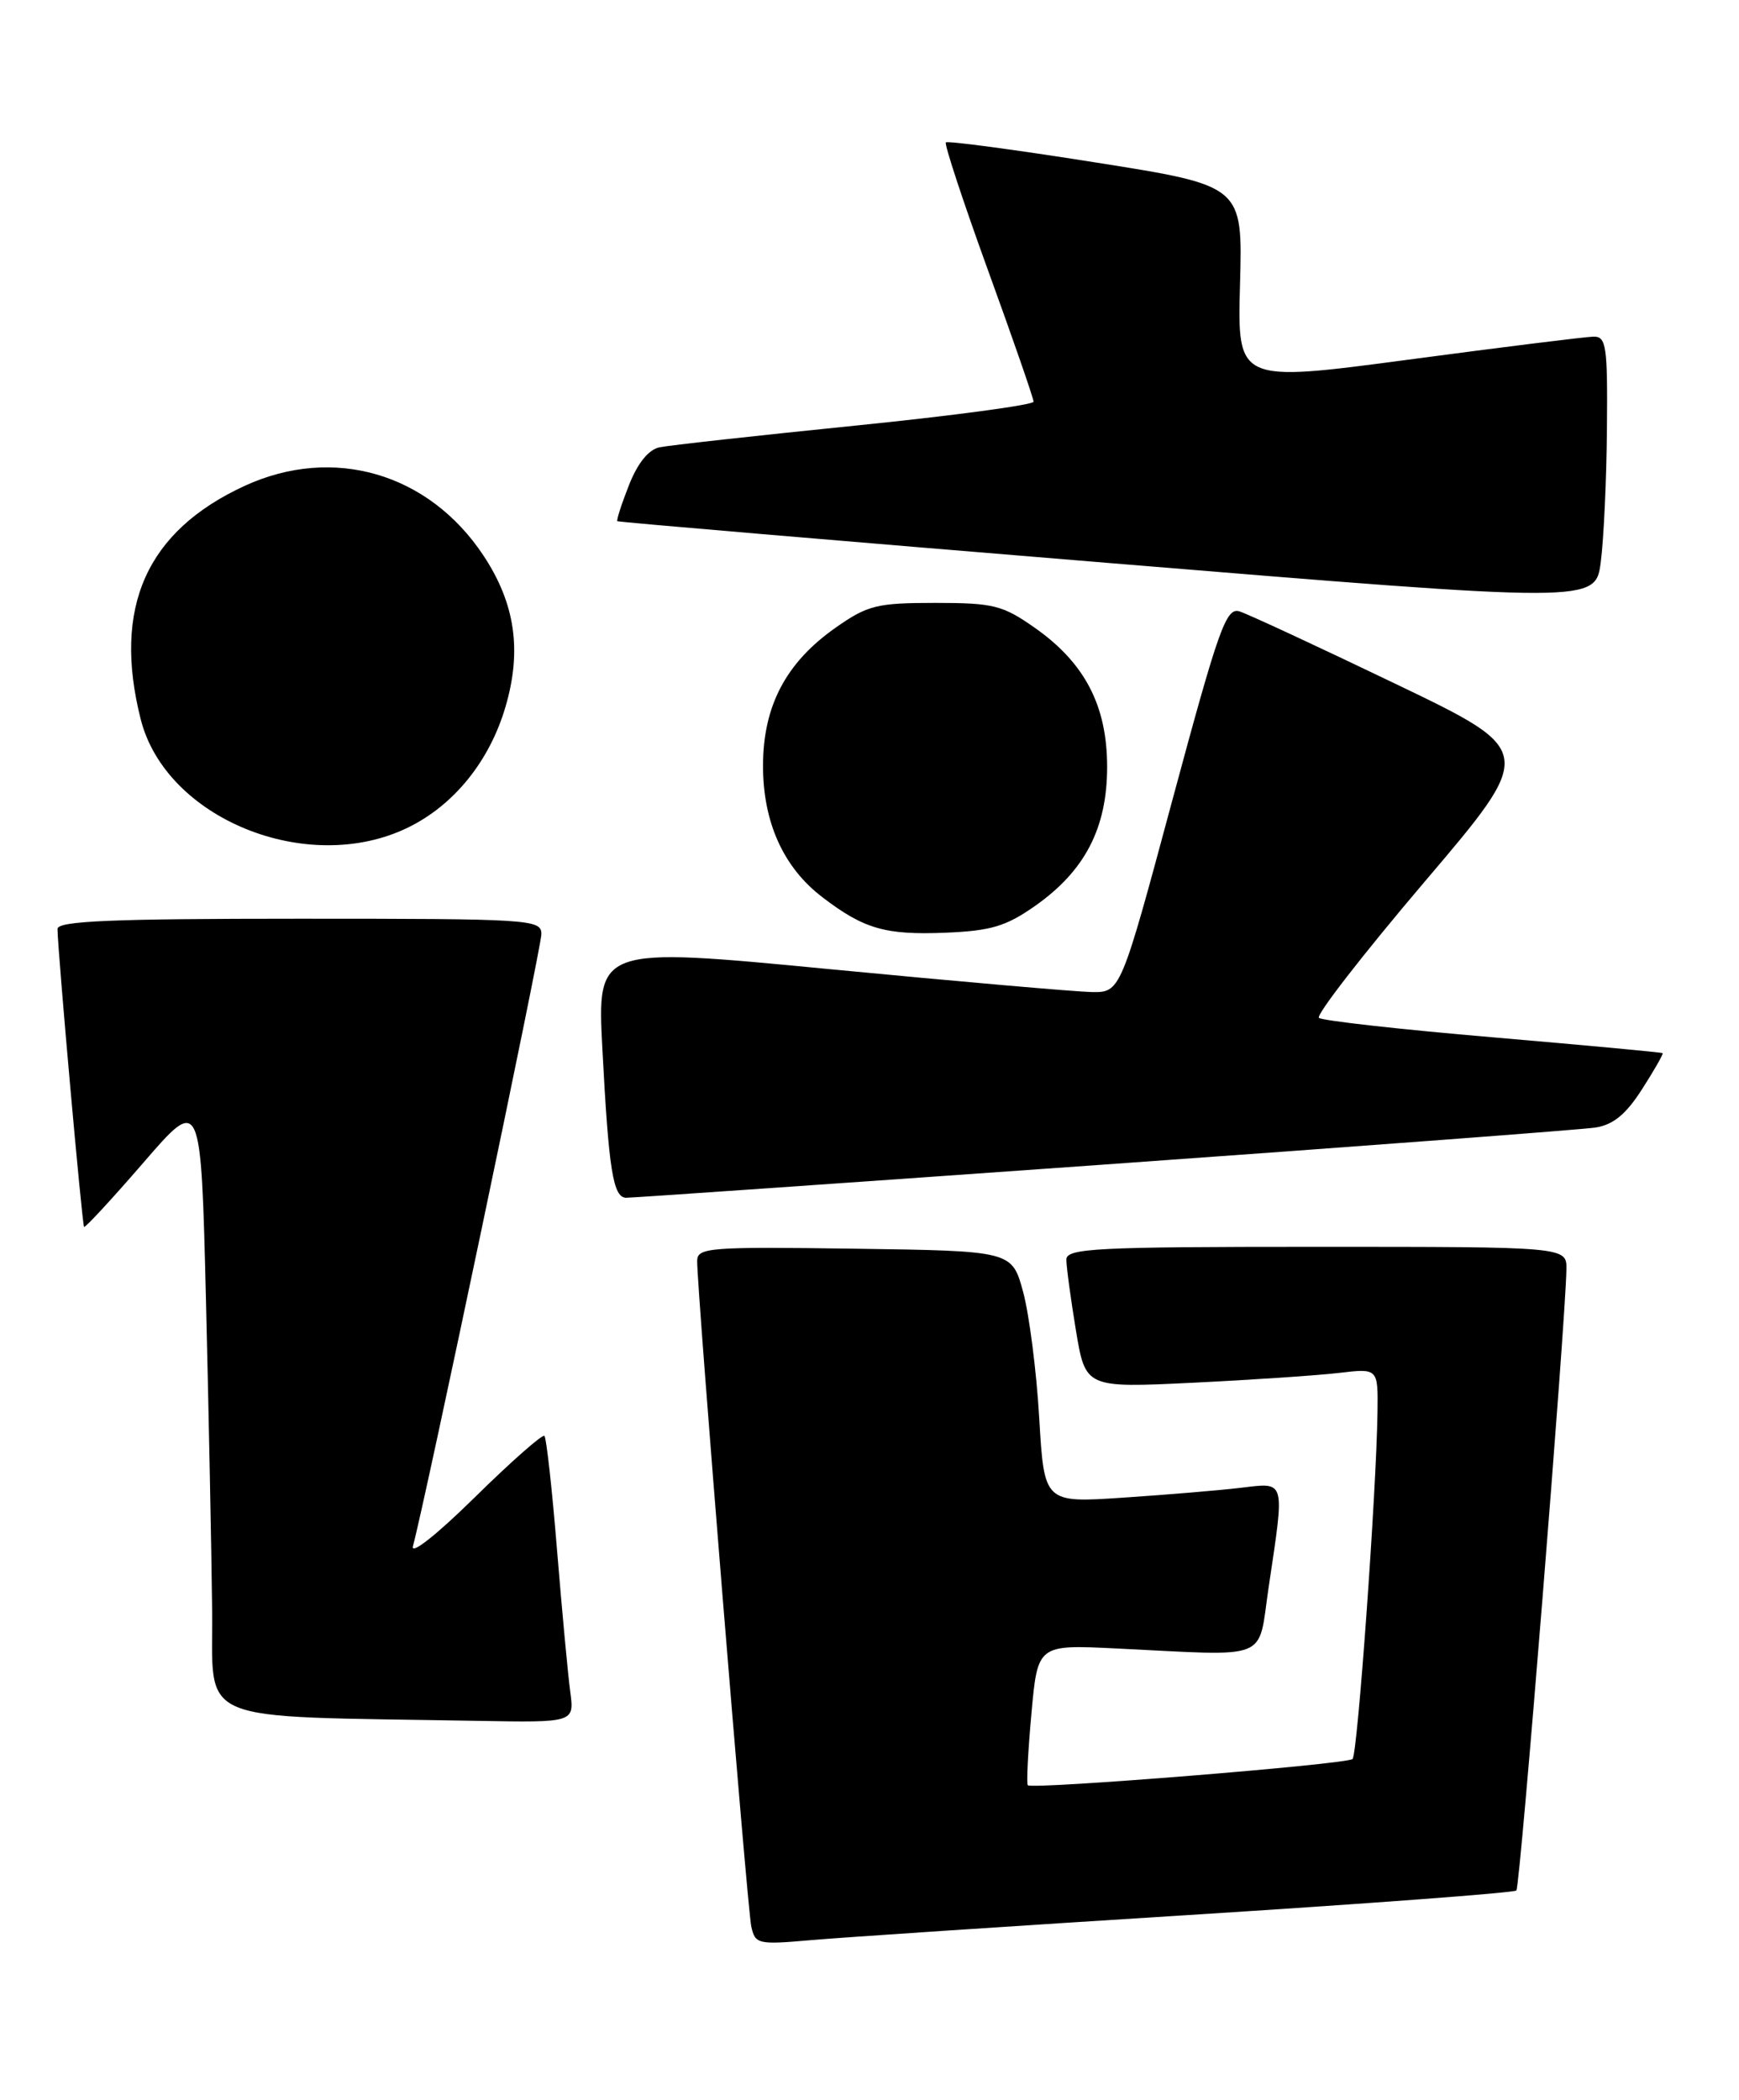 <?xml version="1.0" encoding="UTF-8" standalone="no"?>
<!DOCTYPE svg PUBLIC "-//W3C//DTD SVG 1.1//EN" "http://www.w3.org/Graphics/SVG/1.1/DTD/svg11.dtd" >
<svg xmlns="http://www.w3.org/2000/svg" xmlns:xlink="http://www.w3.org/1999/xlink" version="1.1" viewBox="0 0 212 256">
 <g >
 <path fill="currentColor"
d=" M 144.93 233.46 C 166.62 232.09 184.59 230.75 184.86 230.47 C 185.32 230.02 190.87 161.06 190.96 154.75 C 191.00 152.00 191.00 152.00 160.50 152.00 C 133.56 152.00 130.00 152.18 130.00 153.56 C 130.00 154.41 130.52 158.29 131.16 162.16 C 132.33 169.20 132.33 169.20 145.41 168.57 C 152.61 168.22 160.64 167.68 163.25 167.37 C 168.00 166.81 168.00 166.81 167.93 172.16 C 167.79 181.94 165.50 213.83 164.89 214.44 C 164.25 215.09 125.85 218.18 125.30 217.64 C 125.12 217.46 125.32 213.53 125.74 208.91 C 126.50 200.50 126.50 200.50 136.00 200.96 C 155.16 201.89 153.30 202.64 154.66 193.50 C 156.64 180.22 156.78 180.72 151.25 181.38 C 148.64 181.69 142.18 182.23 136.90 182.58 C 127.30 183.22 127.30 183.22 126.69 172.86 C 126.36 167.16 125.47 160.25 124.73 157.50 C 123.37 152.50 123.37 152.50 104.19 152.23 C 86.39 151.98 85.00 152.09 84.99 153.73 C 84.96 157.06 91.09 232.49 91.58 234.81 C 92.05 237.01 92.36 237.09 98.78 236.53 C 102.48 236.20 123.24 234.82 144.93 233.46 Z  M 69.52 206.25 C 69.24 204.19 68.52 196.43 67.91 189.00 C 67.31 181.57 66.61 175.30 66.37 175.05 C 66.14 174.81 62.31 178.18 57.87 182.55 C 53.25 187.10 50.03 189.64 50.34 188.50 C 51.82 183.09 66.00 115.52 66.00 113.88 C 66.00 112.08 64.72 112.00 36.50 112.00 C 13.56 112.00 7.00 112.28 7.01 113.25 C 7.04 116.00 10.01 149.34 10.25 149.57 C 10.39 149.70 13.65 146.17 17.50 141.72 C 24.50 133.62 24.50 133.62 25.11 158.56 C 25.45 172.28 25.78 189.22 25.86 196.22 C 26.02 210.43 22.99 209.16 58.26 209.79 C 70.02 210.00 70.02 210.00 69.52 206.25 Z  M 134.50 141.98 C 165.85 139.75 192.85 137.71 194.50 137.46 C 196.68 137.12 198.24 135.83 200.19 132.77 C 201.68 130.45 202.80 128.48 202.69 128.39 C 202.59 128.29 193.28 127.43 182.00 126.46 C 170.72 125.50 161.18 124.43 160.79 124.09 C 160.40 123.76 166.19 116.30 173.65 107.52 C 187.22 91.57 187.22 91.57 170.09 83.35 C 160.67 78.82 152.13 74.86 151.12 74.54 C 149.48 74.02 148.60 76.48 142.94 97.48 C 136.61 121.00 136.61 121.00 133.05 120.94 C 131.10 120.90 116.74 119.65 101.14 118.15 C 72.78 115.42 72.78 115.42 73.44 127.96 C 74.21 142.66 74.74 145.99 76.33 146.02 C 76.97 146.03 103.15 144.21 134.50 141.98 Z  M 126.20 110.43 C 132.26 106.17 134.97 100.95 134.97 93.50 C 134.97 86.04 132.26 80.83 126.16 76.54 C 122.23 73.78 121.11 73.50 114.00 73.50 C 106.89 73.50 105.77 73.78 101.84 76.54 C 95.82 80.78 93.04 86.05 93.02 93.29 C 93.00 100.21 95.49 105.75 100.27 109.39 C 105.32 113.25 107.93 114.00 115.21 113.71 C 120.80 113.48 122.63 112.94 126.20 110.43 Z  M 49.69 100.91 C 55.33 98.18 59.69 92.79 61.63 86.15 C 63.64 79.29 62.80 73.56 58.94 67.73 C 52.28 57.67 40.62 54.27 29.83 59.23 C 17.86 64.74 13.71 74.04 17.15 87.67 C 20.20 99.80 37.46 106.83 49.69 100.91 Z  M 195.90 52.25 C 195.99 42.15 195.82 41.00 194.25 41.04 C 193.29 41.06 183.13 42.32 171.67 43.85 C 150.84 46.62 150.84 46.62 151.17 34.63 C 151.50 22.64 151.50 22.64 133.59 19.81 C 123.75 18.25 115.52 17.15 115.31 17.36 C 115.10 17.57 117.42 24.60 120.46 32.99 C 123.51 41.38 126.00 48.57 126.00 48.97 C 126.00 49.36 116.21 50.68 104.25 51.89 C 92.29 53.10 81.56 54.29 80.41 54.53 C 79.07 54.80 77.73 56.46 76.67 59.16 C 75.76 61.47 75.13 63.44 75.26 63.54 C 75.39 63.65 102.27 65.93 135.00 68.62 C 194.50 73.52 194.50 73.52 195.15 68.51 C 195.51 65.75 195.85 58.44 195.90 52.25 Z "/>
</g>
</svg>